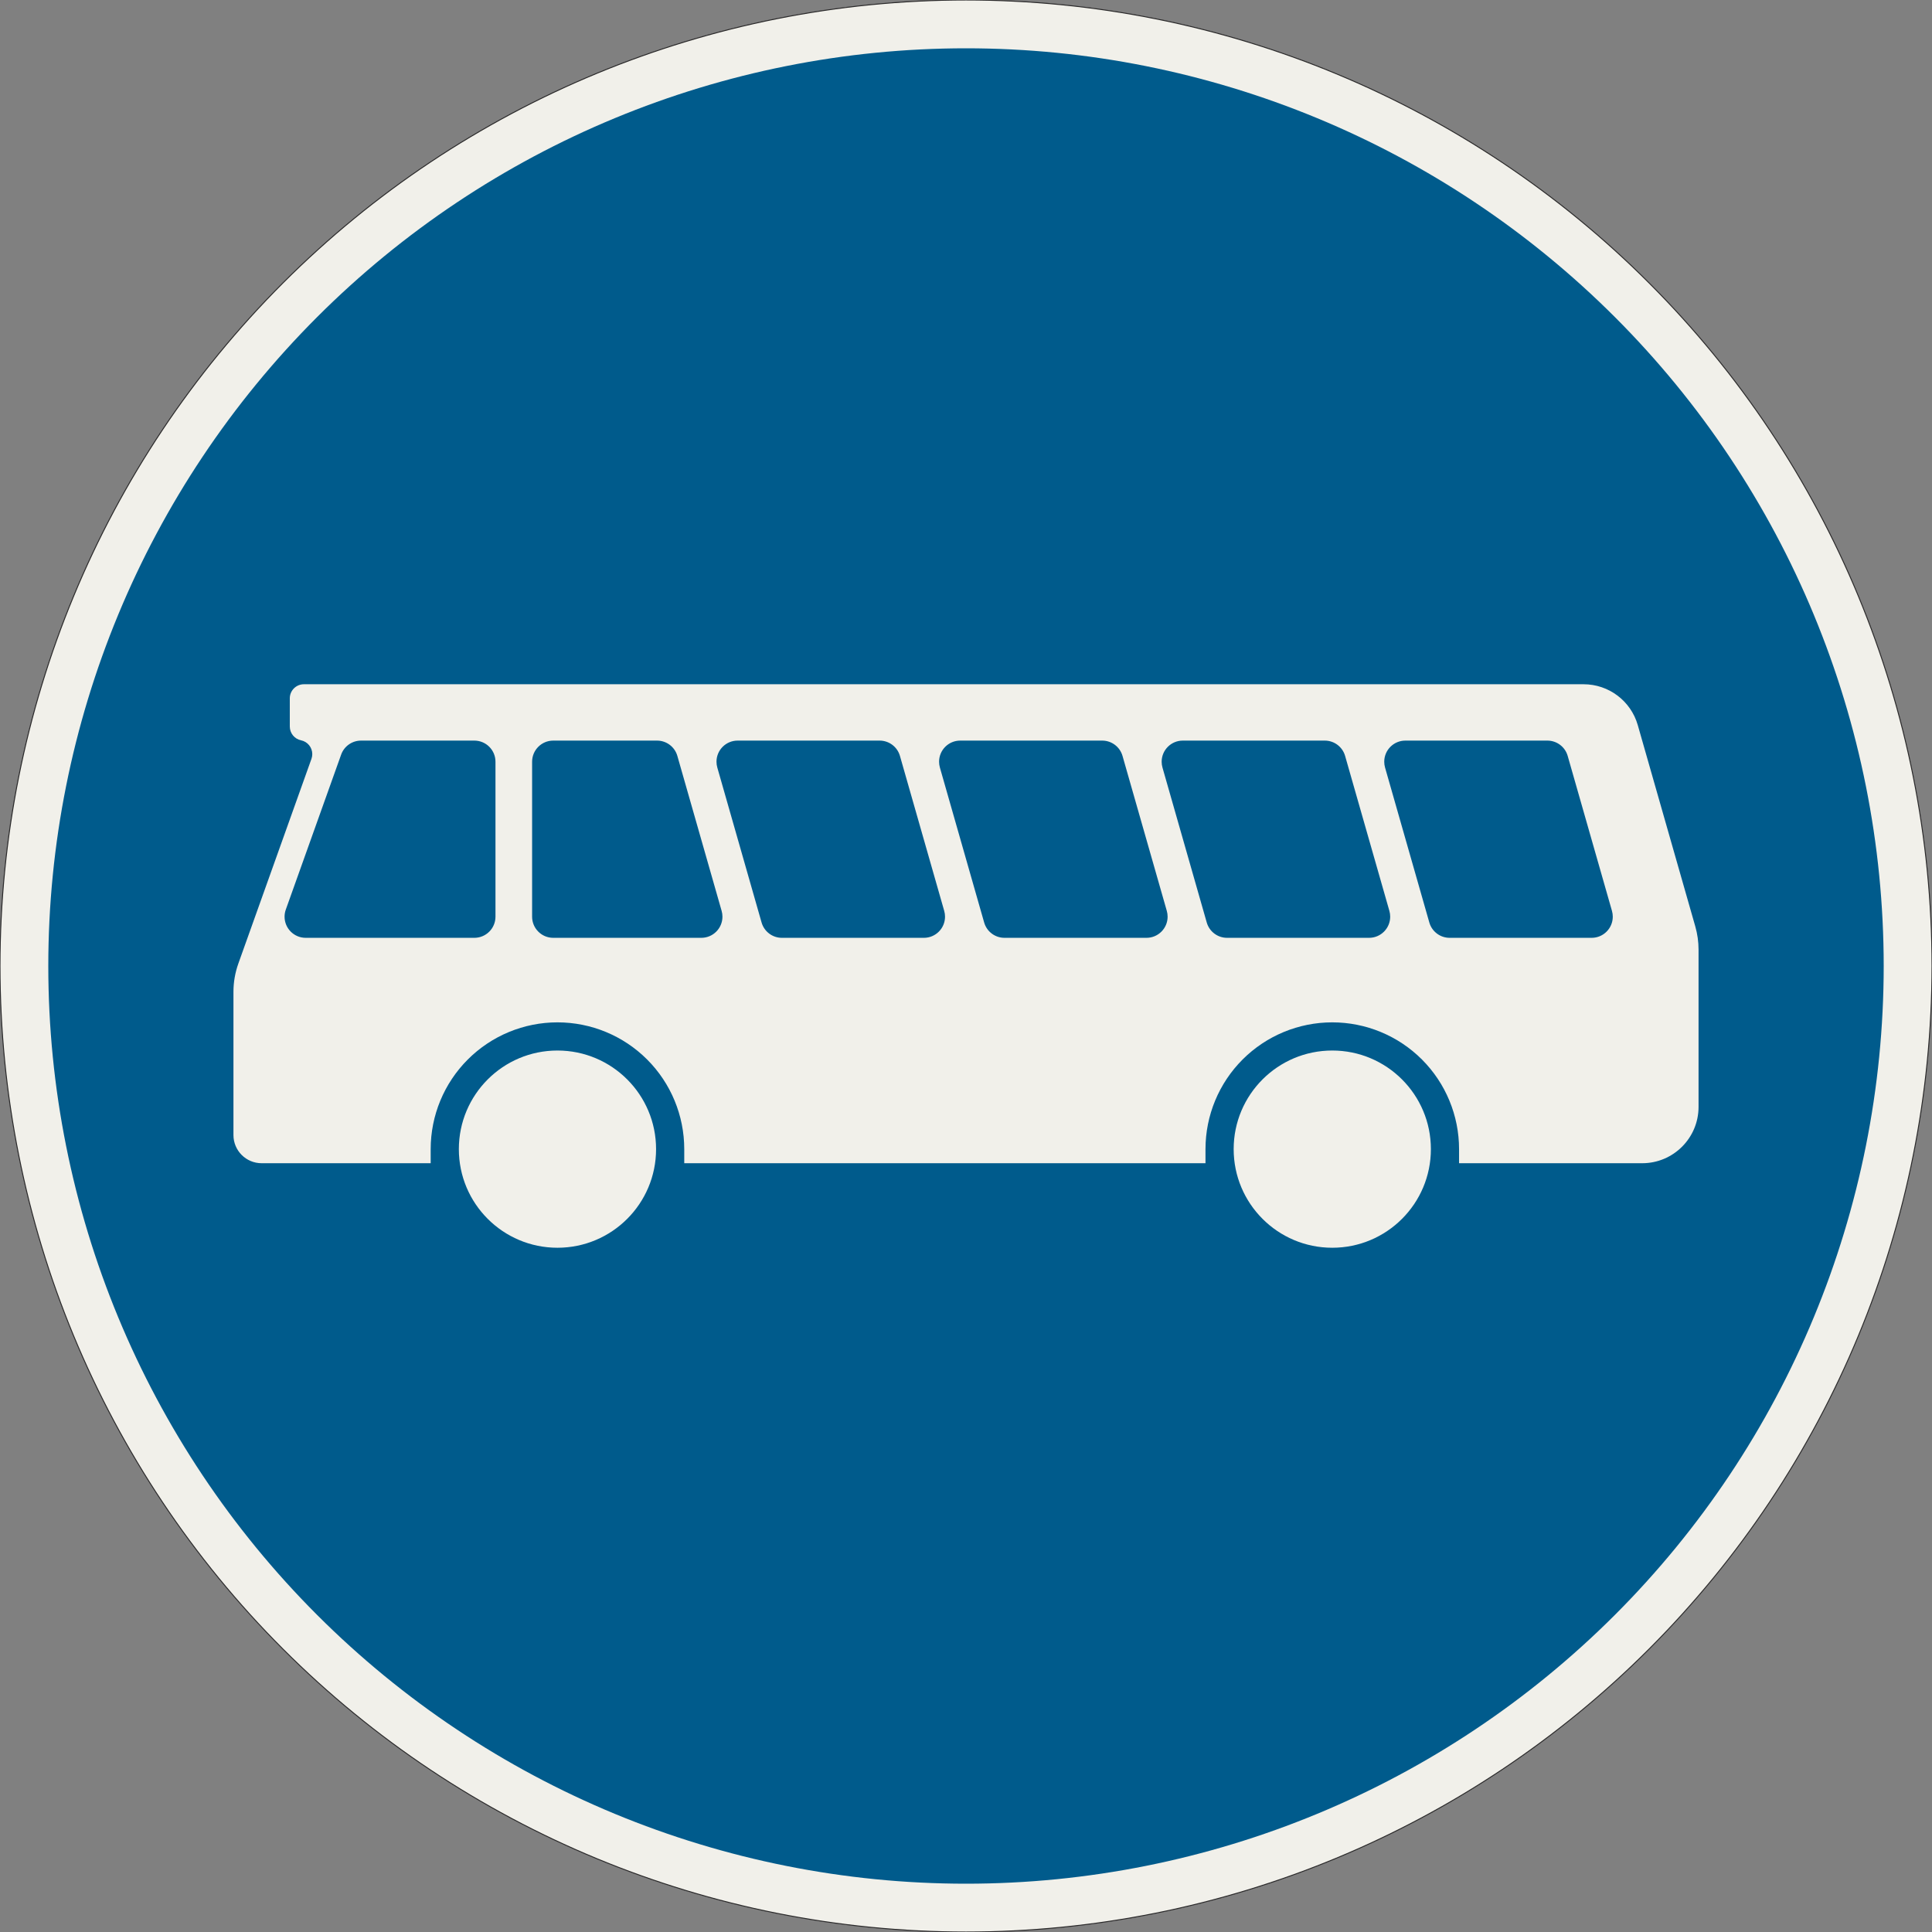<?xml version="1.0" encoding="UTF-8"?>
<svg xmlns="http://www.w3.org/2000/svg" xmlns:xlink="http://www.w3.org/1999/xlink" width="600mm" height="600mm" viewBox="0 0 6000 6000" version="1.1">
<rect x="0" y="0" width="6000" height="6000" fill="#808080" stroke="none"/>
<g id="surface131">
<path style="fill-rule:evenodd;fill:rgb(94.51%,94.118%,91.765%);fill-opacity:1;stroke-width:0.3;stroke-linecap:butt;stroke-linejoin:miter;stroke:rgb(16.471%,16.078%,16.471%);stroke-opacity:1;stroke-miterlimit:3;" d="M 300 0 C 300 79.565 268.393 155.871 212.132 212.132 C 155.871 268.393 79.565 300 0 300 C -79.565 300 -155.871 268.393 -212.132 212.132 C -268.393 155.871 -300 79.565 -300 0 C -300 -79.565 -268.393 -155.871 -212.132 -212.132 C -155.871 -268.393 -79.565 -300 0 -300 C 79.565 -300 155.871 -268.393 212.132 -212.132 C 268.393 -155.871 300 -79.565 300 0 " transform="matrix(10,0,0,-10,3000,3000)"/>
<path style=" stroke:none;fill-rule:evenodd;fill:rgb(0%,35.686%,54.902%);fill-opacity:1;" d="M 5850 3000 C 5850 2244.133 5549.734 1519.223 5015.254 984.746 C 4480.777 450.266 3755.867 150 3000 150 C 2244.133 150 1519.223 450.266 984.746 984.746 C 450.266 1519.223 150 2244.133 150 3000 C 150 3755.867 450.266 4480.777 984.746 5015.254 C 1519.223 5549.734 2244.133 5850 3000 5850 C 3755.867 5850 4480.777 5549.734 5015.254 5015.254 C 5549.734 4480.777 5850 3755.867 5850 3000 "/>
<path style=" stroke:none;fill-rule:evenodd;fill:rgb(94.51%,94.118%,91.765%);fill-opacity:1;" d="M 1337.5 3568.75 C 1337.5 3464.32 1378.984 3364.168 1452.828 3290.328 C 1526.668 3216.484 1626.82 3175 1731.25 3175 C 1835.68 3175 1935.832 3216.484 2009.672 3290.328 C 2083.516 3364.168 2125 3464.32 2125 3568.75 L 2125 3612.5 L 3743.75 3612.5 L 3743.75 3568.75 C 3743.75 3464.32 3785.234 3364.168 3859.078 3290.328 C 3932.918 3216.484 4033.07 3175 4137.5 3175 C 4241.93 3175 4342.082 3216.484 4415.922 3290.328 C 4489.766 3364.168 4531.25 3464.32 4531.25 3568.75 L 4531.25 3612.5 L 5100 3612.5 C 5196.648 3612.5 5275 3534.148 5275 3437.5 L 5275 2949.266 C 5275 2924.875 5271.602 2900.602 5264.898 2877.148 L 5086.266 2251.922 C 5064.797 2176.797 4996.133 2125 4917.996 2125 L 943.75 2125 C 919.586 2125 900 2144.586 900 2168.75 L 900 2256.25 C 900 2277.004 914.582 2294.902 934.906 2299.098 L 934.91 2299.098 C 955.234 2303.293 969.816 2321.191 969.816 2341.945 C 969.816 2346.957 968.953 2351.938 967.266 2356.66 L 740.293 2992.18 C 730.172 3020.516 725 3050.379 725 3080.469 L 725 3525 C 725 3573.324 764.176 3612.5 812.5 3612.5 L 1337.5 3612.5 L 1337.5 3568.75 M 949.375 2912.5 L 1473.125 2912.5 C 1509.367 2912.5 1538.75 2883.117 1538.75 2846.875 L 1538.75 2365.625 C 1538.75 2329.383 1509.367 2300 1473.125 2300 L 1121.25 2300 C 1093.516 2300 1068.773 2317.434 1059.445 2343.555 L 887.57 2824.805 C 885.043 2831.887 883.75 2839.352 883.75 2846.875 C 883.75 2883.117 913.129 2912.5 949.375 2912.5 M 1718.125 2912.5 L 2178 2912.5 C 2214.242 2912.5 2243.625 2883.117 2243.625 2846.875 C 2243.625 2840.777 2242.773 2834.711 2241.102 2828.848 L 2103.602 2347.598 C 2095.551 2319.422 2069.801 2300 2040.5 2300 L 1718.125 2300 C 1681.883 2300 1652.5 2329.383 1652.5 2365.625 L 1652.5 2846.875 C 1652.5 2883.117 1681.883 2912.5 1718.125 2912.5 M 2428.25 2912.5 L 2869.25 2912.5 C 2905.496 2912.5 2934.875 2883.117 2934.875 2846.875 C 2934.875 2840.777 2934.027 2834.711 2932.352 2828.848 L 2794.852 2347.598 C 2786.801 2319.422 2761.051 2300 2731.75 2300 L 2290.75 2300 C 2254.504 2300 2225.125 2329.383 2225.125 2365.625 C 2225.125 2371.723 2225.973 2377.789 2227.648 2383.652 L 2365.152 2864.902 C 2373.199 2893.078 2398.949 2912.5 2428.25 2912.5 M 3119.5 2912.5 L 3560.5 2912.5 C 3596.746 2912.5 3626.125 2883.117 3626.125 2846.875 C 3626.125 2840.777 3625.277 2834.711 3623.602 2828.848 L 3486.098 2347.598 C 3478.051 2319.422 3452.301 2300 3423 2300 L 2982.008 2300 C 2945.762 2300 2916.383 2329.383 2916.383 2365.625 C 2916.383 2371.723 2917.23 2377.789 2918.906 2383.652 L 3056.398 2864.902 C 3064.449 2893.078 3090.199 2912.5 3119.5 2912.5 M 3810.75 2912.5 L 4251.75 2912.5 C 4287.996 2912.5 4317.375 2883.117 4317.375 2846.875 C 4317.375 2840.777 4316.527 2834.711 4314.852 2828.848 L 4177.352 2347.598 C 4169.301 2319.422 4143.551 2300 4114.25 2300 L 3673.258 2300 C 3637.012 2300 3607.633 2329.383 3607.633 2365.625 C 3607.633 2371.723 3608.48 2377.789 3610.156 2383.652 L 3747.648 2864.902 C 3755.699 2893.078 3781.449 2912.5 3810.75 2912.5 M 4502 2912.5 L 4943 2912.5 C 4979.246 2912.5 5008.625 2883.117 5008.625 2846.875 C 5008.625 2840.777 5007.777 2834.711 5006.102 2828.848 L 4868.602 2347.598 C 4860.551 2319.422 4834.801 2300 4805.5 2300 L 4364.5 2300 C 4328.254 2300 4298.875 2329.383 4298.875 2365.625 C 4298.875 2371.723 4299.723 2377.789 4301.398 2383.652 L 4438.898 2864.902 C 4446.949 2893.078 4472.699 2912.5 4502 2912.5 M 4443.75 3568.75 C 4443.75 3399.613 4306.637 3262.5 4137.5 3262.5 C 3968.363 3262.5 3831.25 3399.613 3831.25 3568.75 C 3831.25 3737.887 3968.363 3875 4137.5 3875 C 4306.637 3875 4443.75 3737.887 4443.75 3568.75 M 2037.5 3568.75 C 2037.5 3399.613 1900.387 3262.5 1731.25 3262.5 C 1562.113 3262.5 1425 3399.613 1425 3568.75 C 1425 3737.887 1562.113 3875 1731.25 3875 C 1900.387 3875 2037.5 3737.887 2037.5 3568.75 "/>
</g>
</svg>
